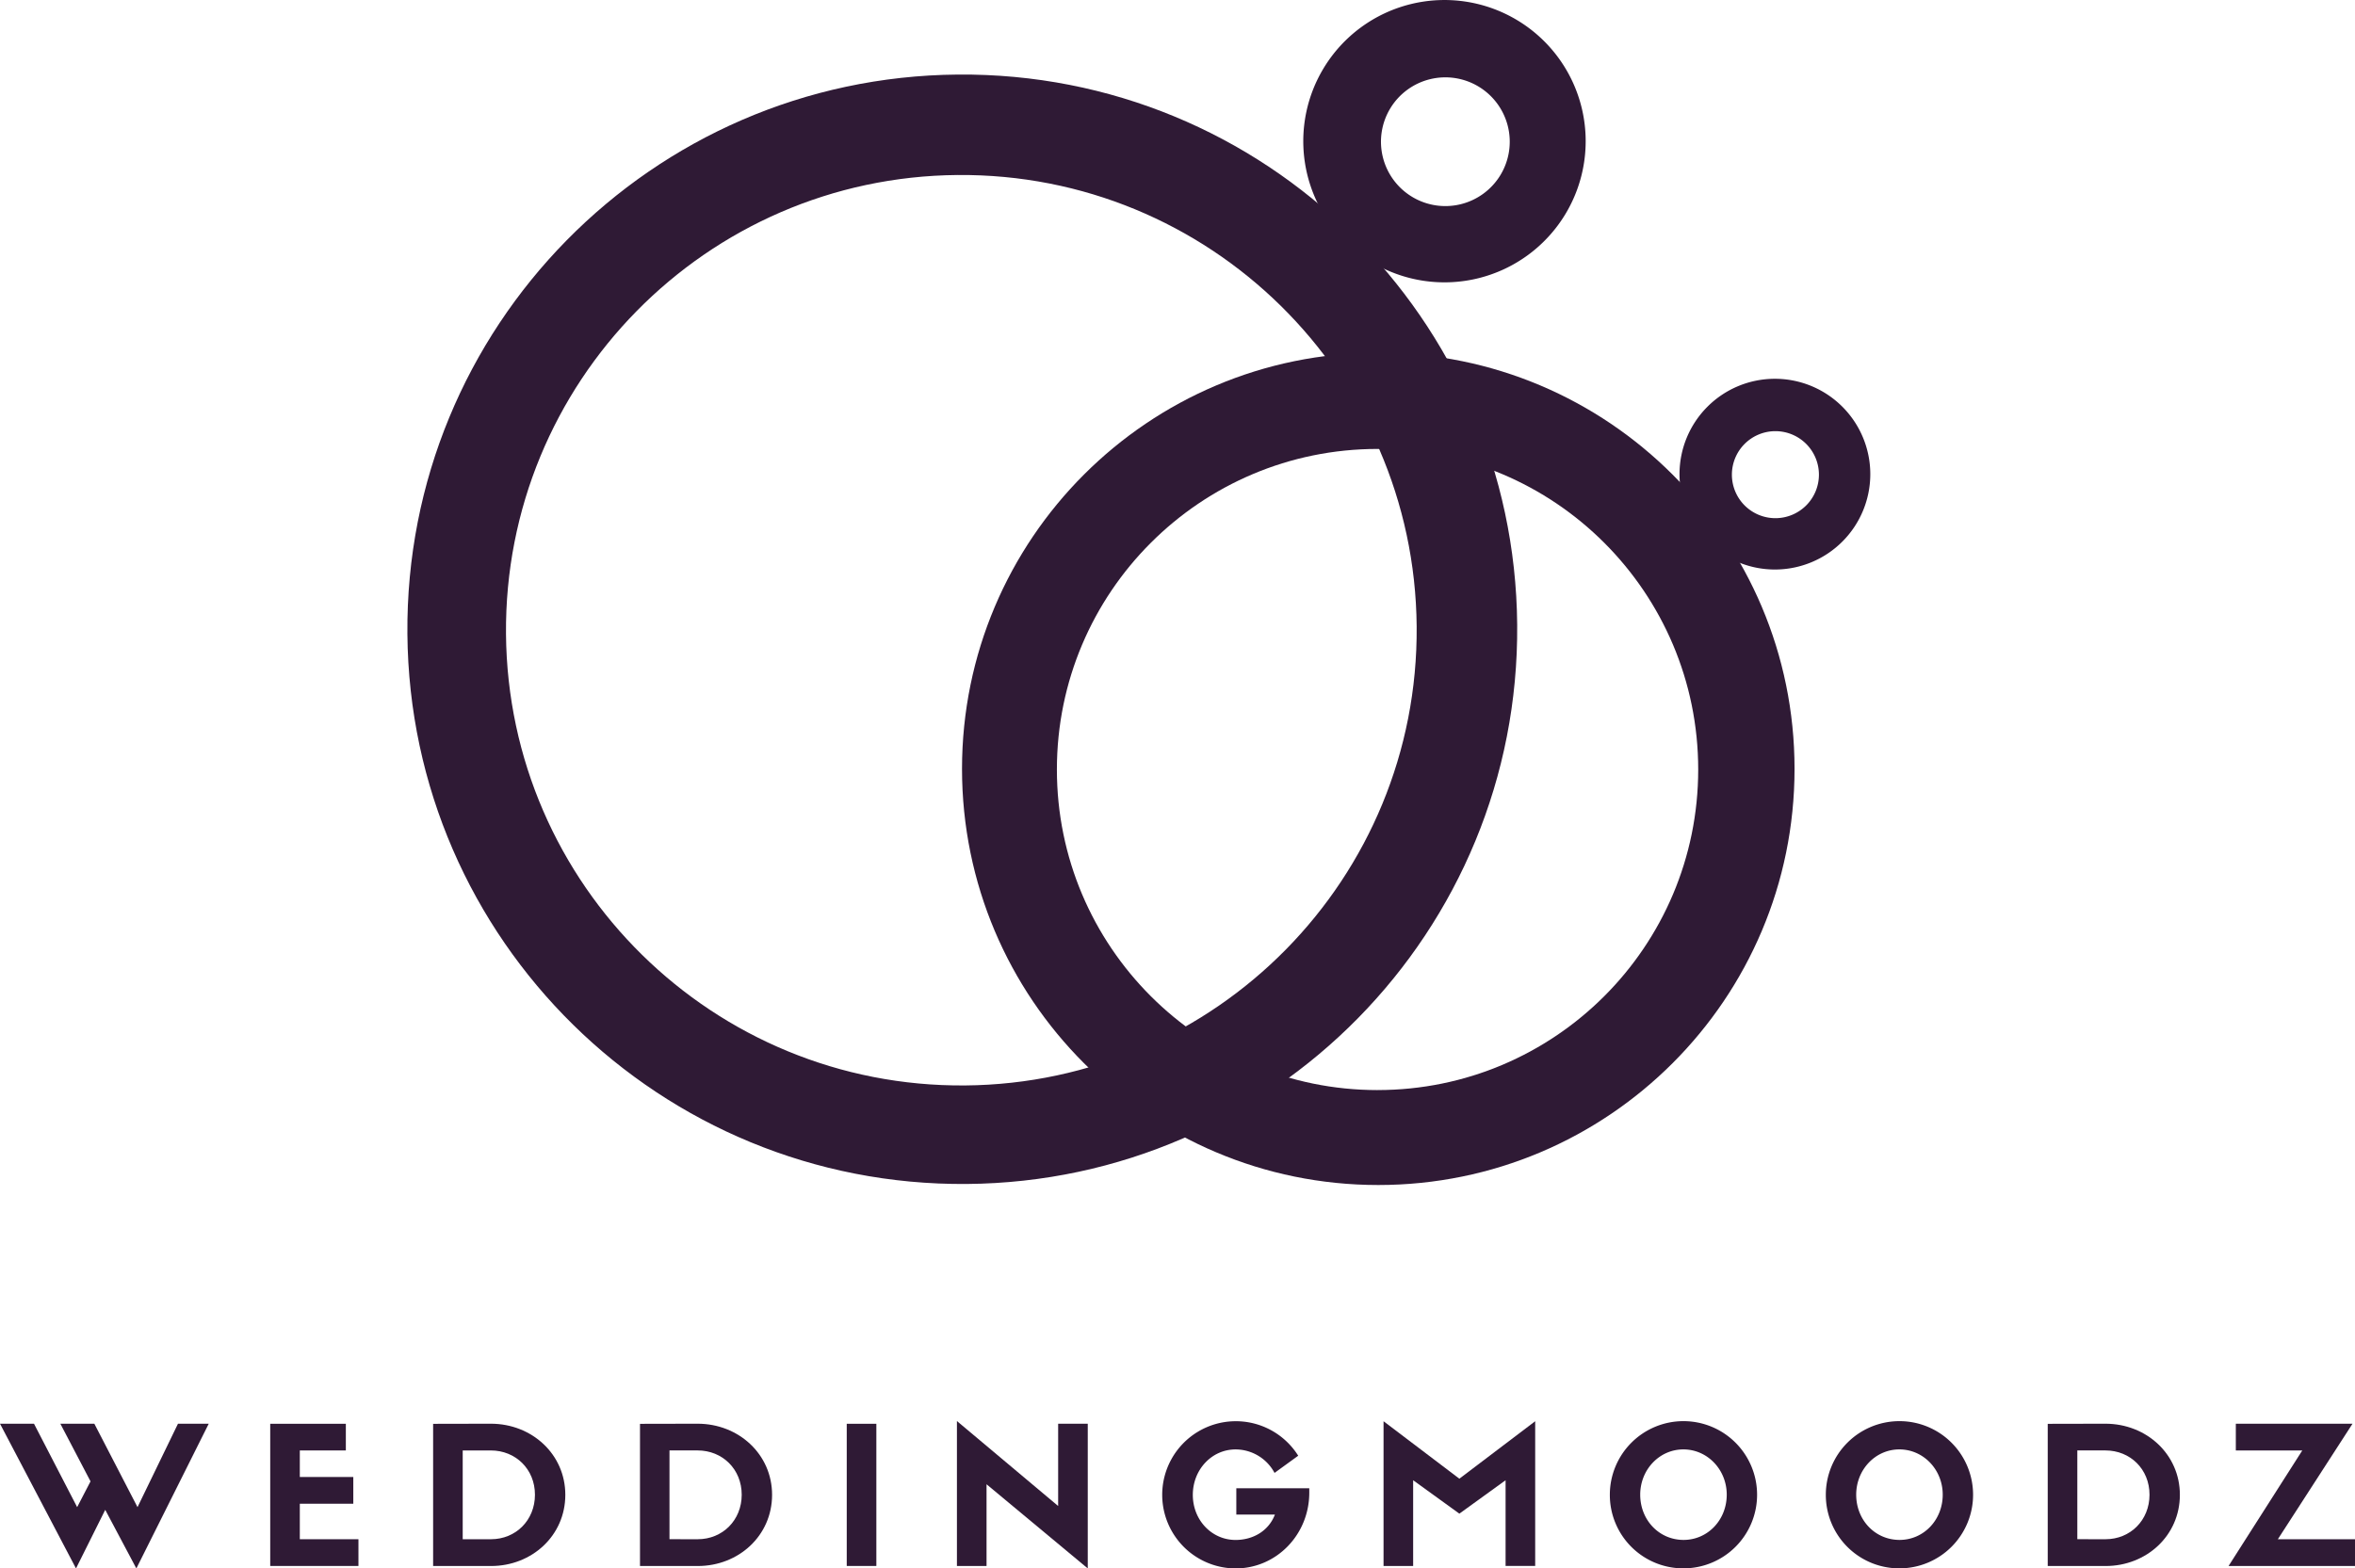 <svg xmlns="http://www.w3.org/2000/svg" viewBox="0 0 1357.8 904.55"><defs><style>.cls-1{fill:#2f1a35;}</style></defs><title>logo8</title><g id="Layer_2" data-name="Layer 2"><g id="Layer_3" data-name="Layer 3"><path class="cls-1" d="M552.18,43c-176.7,1.46-318.75,145.87-317.29,322.57S380.76,684.28,557.46,682.82,876.21,536.95,874.75,360.25,728.88,41.5,552.18,43Zm4.25,583c-145,1.2-263.49-115.37-264.69-260.36S407.12,102.13,552.1,100.93,815.59,216.3,816.79,361.29,701.42,624.78,556.44,626Z"/><path class="cls-1" d="M794.66,203.42c-132.53,0-240,107.43-240,240s107.43,240,240,240,240-107.43,240-240S927.18,203.42,794.66,203.42Zm-.42,425.25c-102.1,0-184.88-82.77-184.88-184.88s82.77-184.88,184.88-184.88,184.88,82.77,184.88,184.88S896.34,628.66,794.24,628.66Z"/><path class="cls-1" d="M813.43,2.36A81.41,81.41,0,1,0,911.89,62,81.4,81.4,0,0,0,813.43,2.36Zm28.75,115.42a37.12,37.12,0,1,1,27.21-44.89A37.12,37.12,0,0,1,842.18,117.78Z"/><path class="cls-1" d="M1023.34,218.45a55,55,0,1,0,55,55A55,55,0,0,0,1023.34,218.45Zm.29,80.39a25.09,25.09,0,1,1,25.09-25.09A25.09,25.09,0,0,1,1023.63,298.84Z"/><path class="cls-1" d="M102.62,821.08h17.73L78.62,904.55l-17.95-33.8-16.85,33.8L0,821.08H19.6L44.48,869.2l7.71-14.87-17.4-33.25h19.6L79.28,869.2Z"/><path class="cls-1" d="M155.8,903.12v-82h43.6V836.5H172.86v15.31H203.7v15.42H172.86V887.7h33.8v15.42Z"/><path class="cls-1" d="M283,821.08c23.67,0,42.94,17.62,42.94,41,0,23.56-19.27,41.07-42.83,41.07H249.72v-82Zm.11,66.62c14.2,0,25.32-10.9,25.32-25.66S297.28,836.5,283,836.5H266.78v51.2Z"/><path class="cls-1" d="M402.21,821.08c23.67,0,42.94,17.62,42.94,41,0,23.56-19.27,41.07-42.83,41.07H369v-82Zm.11,66.62c14.2,0,25.32-10.9,25.32-25.66s-11.12-25.55-25.43-25.55H386v51.2Z"/><path class="cls-1" d="M505.27,903.12H488.2v-82h17.07Z"/><path class="cls-1" d="M610.09,821.08h17.07v83.46L568.8,856v47.13H551.73V819.54l58.36,49Z"/><path class="cls-1" d="M754.88,860.83c0,24.22-18.94,43.71-42.5,43.71a42.45,42.45,0,1,1,36.12-65l-13.65,9.91a25.53,25.53,0,0,0-22.46-13.54c-13.76,0-24.66,11.67-24.66,26.21s10.9,26,24.66,26c9.91,0,19-5.06,22.68-14.64H712.81V858.3h42.06Z"/><path class="cls-1" d="M885.13,819.65v83.46H868.06V853.68l-26.65,19.27-26.65-19.27v49.44H797.7V819.65l43.71,33.14Z"/><path class="cls-1" d="M928.17,862a42.45,42.45,0,1,1,42.5,42.5A42.34,42.34,0,0,1,928.17,862Zm17.51,0c0,14.64,10.9,26.1,25,26.1,13.87,0,24.89-11.45,24.89-26.1,0-14.42-11.12-26.1-25-26.1S945.68,847.62,945.68,862Z"/><path class="cls-1" d="M1052.7,862a42.45,42.45,0,1,1,42.5,42.5A42.34,42.34,0,0,1,1052.7,862Zm17.51,0c0,14.64,10.9,26.1,25,26.1,13.87,0,24.89-11.45,24.89-26.1,0-14.42-11.12-26.1-25-26.1S1070.21,847.62,1070.21,862Z"/><path class="cls-1" d="M1213.89,821.08c23.67,0,42.94,17.62,42.94,41,0,23.56-19.27,41.07-42.83,41.07h-33.36v-82Zm.11,66.62c14.2,0,25.32-10.9,25.32-25.66s-11.12-25.55-25.43-25.55h-16.19v51.2Z"/><path class="cls-1" d="M1357.8,887.7v15.42h-72.89l42.5-66.62h-38.32V821.08h67.28l-43.05,66.62Z"/></g></g></svg>